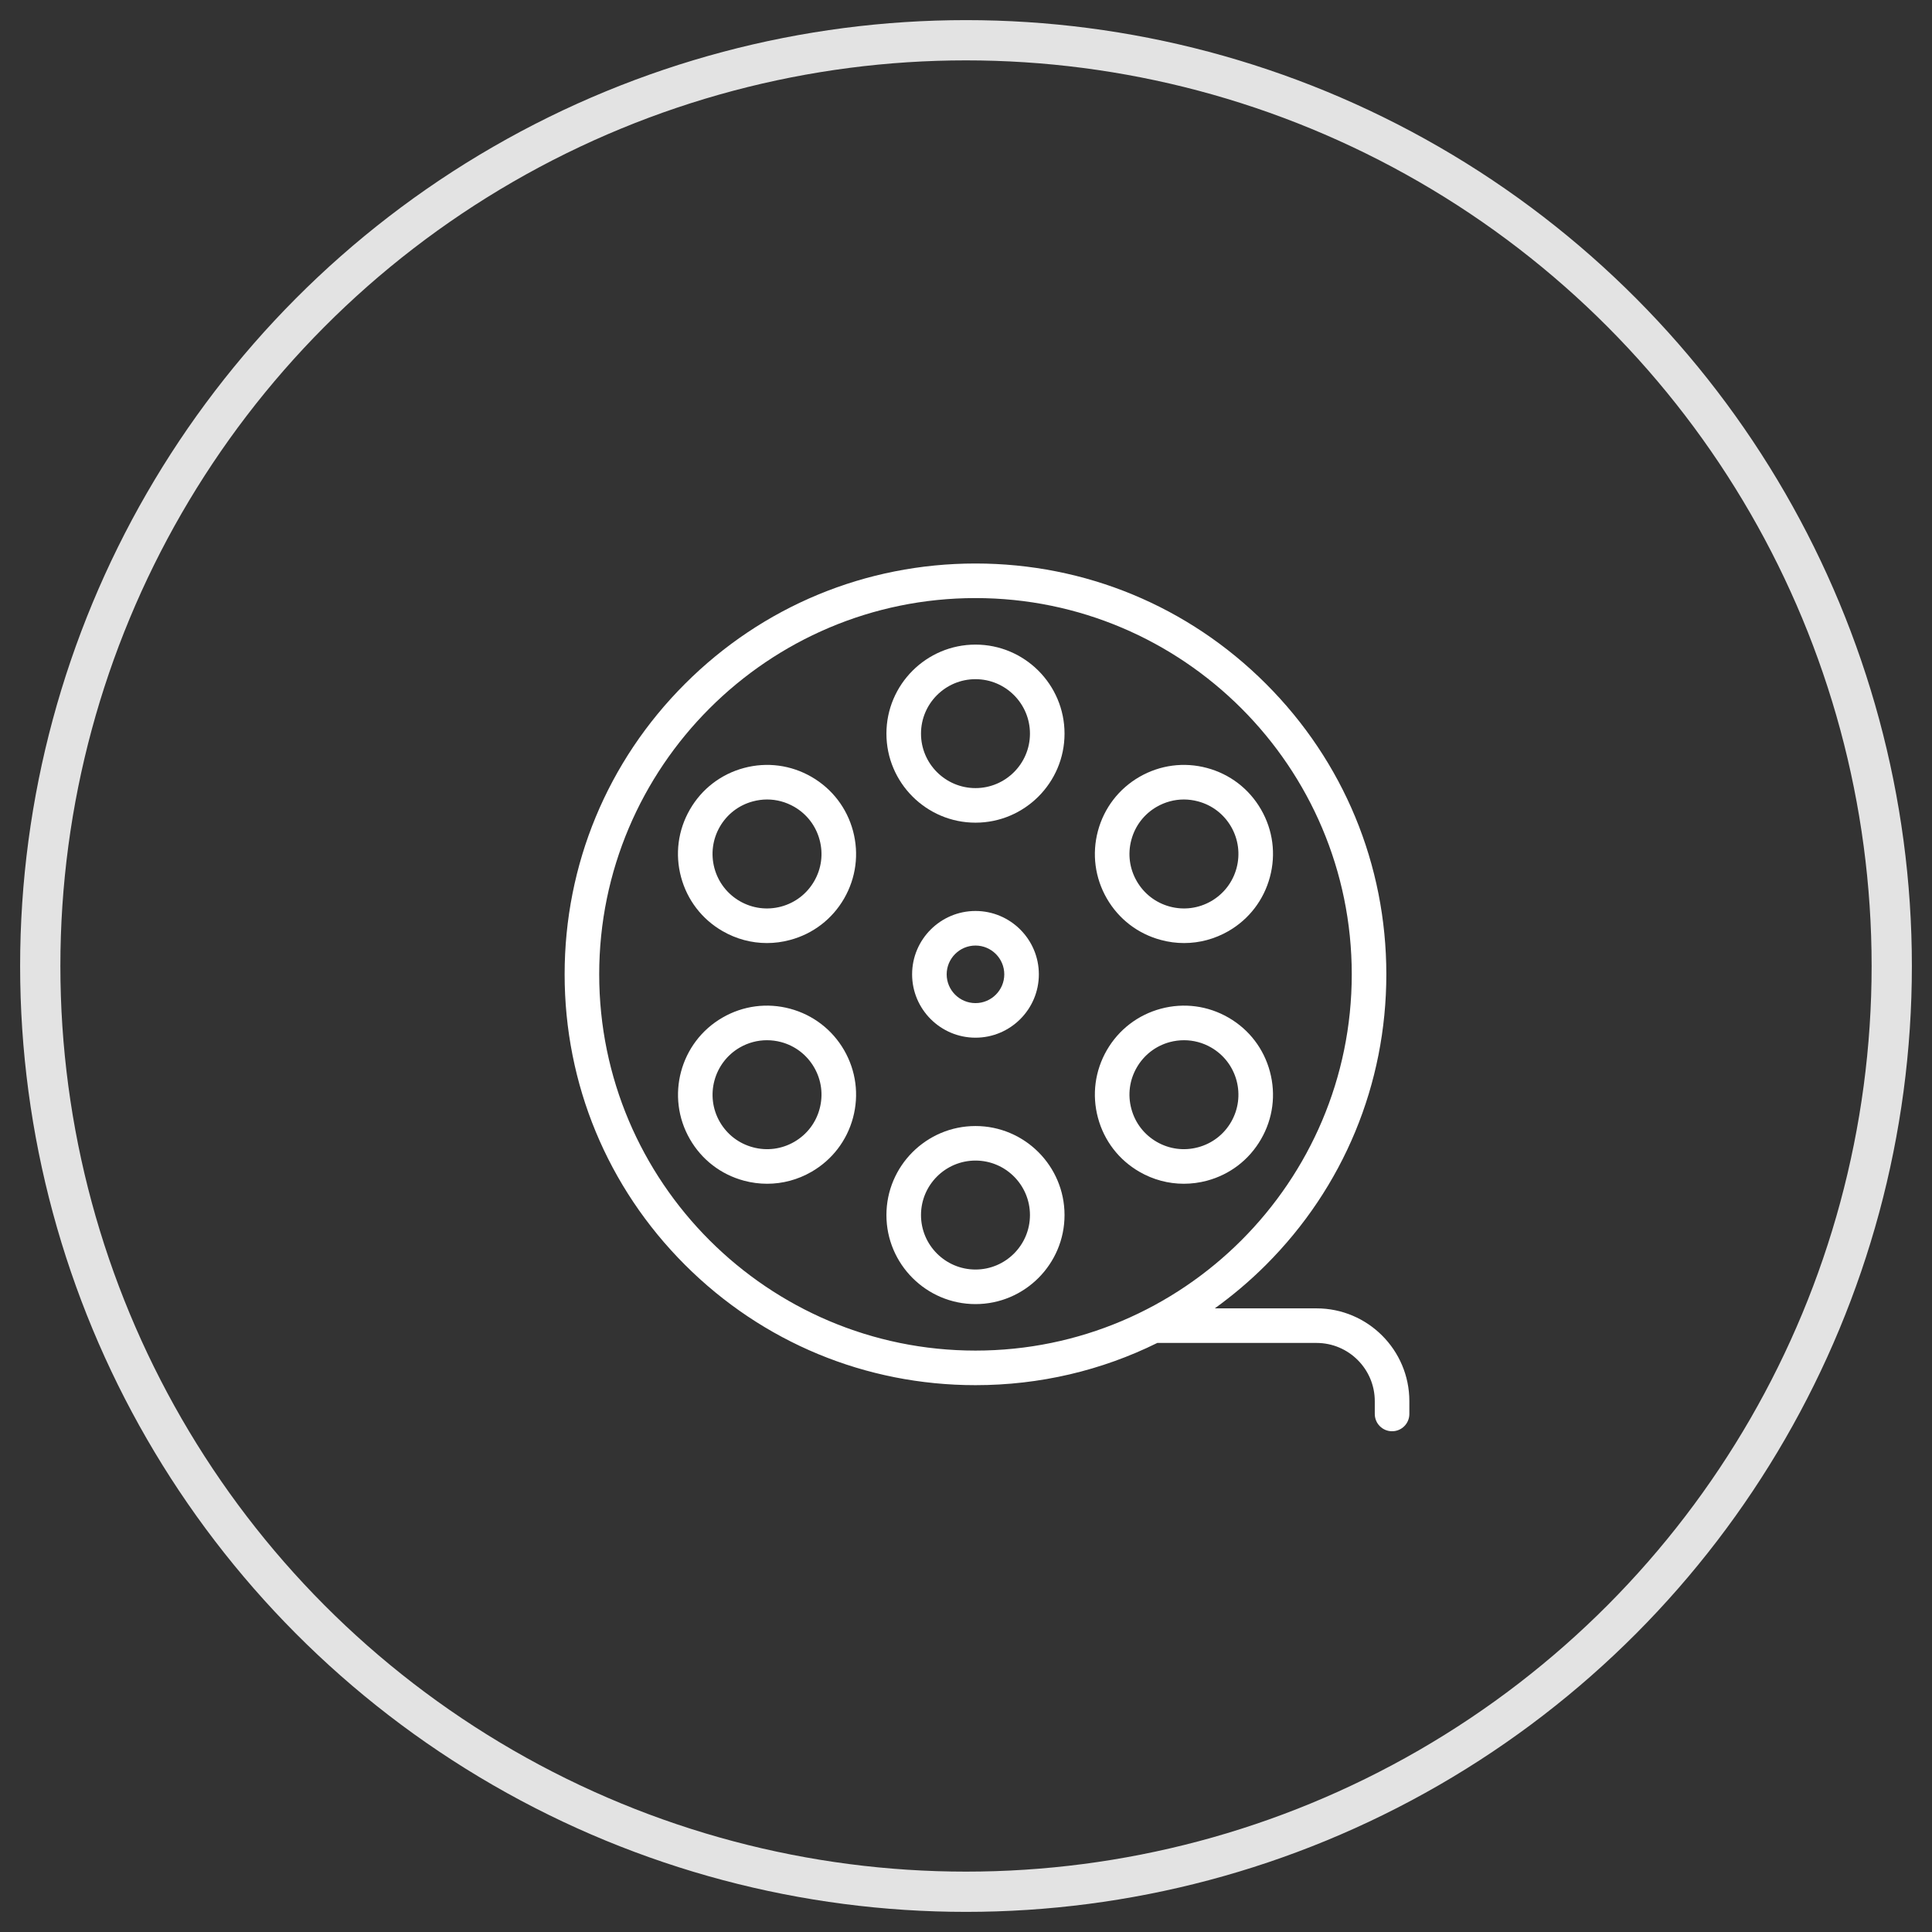 <?xml version="1.0" encoding="UTF-8"?>
<svg width="48px" height="48px" viewBox="0 0 48 48" version="1.1" xmlns="http://www.w3.org/2000/svg" xmlns:xlink="http://www.w3.org/1999/xlink">
    <rect x="0" y="0" width="48" height="48" fill="#333333" stroke="none"/>
    <!-- Generator: Sketch 47.1 (45422) - http://www.bohemiancoding.com/sketch -->
    <title>Group 29</title>
    <desc>Created with Sketch.</desc>
    <defs></defs>
    <g id="Page-1" stroke="none" stroke-width="1" fill="none" fill-rule="evenodd">
        <g id="Group-29" transform="translate(1, 1)">
            <circle id="Oval-3" stroke="#E3E3E3" cx="23" cy="23" r="23"></circle>
            <g id="film" transform="translate(13, 13)" fill-rule="nonzero" fill="#FFFFFF">
                <path d="M10.236,2.015 C9.016,2.015 8.023,3.007 8.023,4.227 C8.023,5.446 9.016,6.439 10.236,6.439 C11.455,6.439 12.448,5.446 12.448,4.227 C12.448,3.007 11.455,2.015 10.236,2.015 Z M10.236,5.58 C9.489,5.58 8.882,4.973 8.882,4.227 C8.882,3.481 9.489,2.874 10.236,2.874 C10.982,2.874 11.589,3.481 11.589,4.227 C11.589,4.973 10.982,5.58 10.236,5.58 Z" id="Shape"></path>
                <path d="M3.95,9.132 C4.291,9.329 4.669,9.43 5.053,9.43 C5.245,9.43 5.438,9.405 5.629,9.353 C6.2,9.201 6.677,8.834 6.972,8.323 C7.267,7.811 7.346,7.215 7.193,6.644 C7.04,6.074 6.674,5.597 6.162,5.301 C5.651,5.006 5.054,4.927 4.484,5.08 C3.913,5.233 3.436,5.599 3.141,6.111 C2.845,6.623 2.767,7.219 2.92,7.789 C3.073,8.36 3.439,8.837 3.95,9.132 Z M3.884,6.54 C4.065,6.227 4.357,6.003 4.706,5.91 C4.823,5.879 4.941,5.863 5.058,5.863 C5.293,5.863 5.524,5.925 5.733,6.045 C6.046,6.226 6.27,6.518 6.363,6.867 C6.457,7.216 6.409,7.58 6.228,7.893 C6.047,8.206 5.756,8.43 5.406,8.524 C5.057,8.617 4.693,8.569 4.38,8.389 C4.067,8.208 3.843,7.916 3.749,7.567 C3.656,7.218 3.704,6.853 3.884,6.54 Z" id="Shape"></path>
                <path d="M5.629,11.061 C5.058,10.908 4.462,10.986 3.95,11.282 C2.894,11.891 2.531,13.247 3.141,14.303 C3.436,14.815 3.913,15.181 4.484,15.334 C4.674,15.385 4.868,15.41 5.06,15.41 C5.443,15.41 5.821,15.31 6.162,15.113 C6.674,14.817 7.04,14.34 7.193,13.77 C7.346,13.199 7.267,12.603 6.972,12.091 C6.676,11.58 6.199,11.214 5.629,11.061 Z M6.363,13.548 C6.27,13.897 6.046,14.188 5.733,14.369 C5.42,14.55 5.055,14.598 4.706,14.504 C4.357,14.411 4.065,14.187 3.884,13.874 C3.511,13.228 3.734,12.399 4.38,12.025 C4.588,11.905 4.82,11.844 5.054,11.844 C5.172,11.844 5.29,11.859 5.406,11.89 C5.756,11.984 6.047,12.208 6.228,12.521 C6.409,12.834 6.457,13.198 6.363,13.548 Z" id="Shape"></path>
                <path d="M10.236,13.976 C9.016,13.976 8.023,14.968 8.023,16.188 C8.023,17.407 9.016,18.4 10.236,18.4 C11.455,18.4 12.448,17.407 12.448,16.188 C12.448,14.968 11.455,13.976 10.236,13.976 Z M10.236,17.541 C9.489,17.541 8.882,16.934 8.882,16.188 C8.882,15.441 9.489,14.834 10.236,14.834 C10.982,14.834 11.589,15.441 11.589,16.188 C11.589,16.934 10.982,17.541 10.236,17.541 Z" id="Shape"></path>
                <path d="M17.33,14.303 C17.626,13.792 17.704,13.196 17.551,12.625 C17.399,12.054 17.033,11.577 16.521,11.282 C16.009,10.986 15.413,10.908 14.842,11.061 C14.272,11.214 13.795,11.58 13.499,12.091 C13.204,12.603 13.125,13.199 13.278,13.77 C13.431,14.341 13.797,14.818 14.309,15.113 C14.65,15.31 15.028,15.41 15.411,15.41 C15.603,15.41 15.797,15.385 15.987,15.334 C16.558,15.181 17.035,14.815 17.33,14.303 Z M16.587,13.874 C16.406,14.187 16.114,14.411 15.765,14.504 C15.416,14.598 15.051,14.55 14.738,14.369 C14.425,14.188 14.201,13.897 14.108,13.547 C14.014,13.198 14.062,12.834 14.243,12.521 C14.424,12.208 14.715,11.984 15.065,11.89 C15.181,11.859 15.299,11.844 15.417,11.844 C15.651,11.844 15.883,11.905 16.091,12.025 C16.404,12.206 16.628,12.498 16.722,12.847 C16.815,13.196 16.767,13.561 16.587,13.874 Z" id="Shape"></path>
                <path d="M14.842,9.353 C15.033,9.405 15.226,9.43 15.418,9.43 C15.802,9.43 16.18,9.329 16.521,9.133 C17.033,8.837 17.398,8.36 17.551,7.789 C17.704,7.219 17.626,6.623 17.33,6.111 C17.035,5.599 16.558,5.233 15.987,5.08 C15.417,4.927 14.821,5.006 14.309,5.301 C13.797,5.597 13.431,6.074 13.278,6.644 C13.125,7.215 13.204,7.811 13.499,8.323 C13.795,8.835 14.272,9.201 14.842,9.353 Z M14.108,6.867 C14.201,6.518 14.425,6.226 14.738,6.045 C14.947,5.925 15.178,5.863 15.413,5.863 C15.53,5.863 15.648,5.879 15.765,5.91 C16.114,6.003 16.406,6.227 16.587,6.54 C16.767,6.853 16.815,7.218 16.722,7.567 C16.628,7.916 16.404,8.208 16.091,8.389 C15.778,8.569 15.414,8.617 15.065,8.524 C14.715,8.43 14.424,8.206 14.243,7.893 C14.062,7.58 14.014,7.216 14.108,6.867 Z" id="Shape"></path>
                <path d="M8.661,10.207 C8.661,11.075 9.368,11.781 10.236,11.781 C11.104,11.781 11.81,11.075 11.81,10.207 C11.81,9.339 11.104,8.633 10.236,8.633 C9.368,8.633 8.661,9.339 8.661,10.207 Z M10.236,9.492 C10.63,9.492 10.951,9.813 10.951,10.207 C10.951,10.601 10.63,10.922 10.236,10.922 C9.841,10.922 9.52,10.601 9.52,10.207 C9.52,9.813 9.841,9.492 10.236,9.492 Z" id="Shape"></path>
                <path d="M18.709,18.506 L16.181,18.506 C16.629,18.183 17.055,17.823 17.453,17.425 C19.381,15.497 20.443,12.933 20.443,10.207 C20.443,7.481 19.381,4.917 17.453,2.99 C15.525,1.062 12.962,0 10.236,0 C7.509,0 4.946,1.062 3.018,2.99 C1.09,4.917 0.028,7.481 0.028,10.207 C0.028,12.933 1.09,15.497 3.018,17.425 C4.946,19.352 7.509,20.414 10.236,20.414 C11.829,20.414 13.367,20.051 14.755,19.364 C14.759,19.364 14.763,19.365 14.767,19.365 L18.709,19.365 C19.507,19.365 20.156,20.014 20.156,20.811 L20.156,21.129 C20.156,21.367 20.348,21.559 20.586,21.559 C20.823,21.559 21.015,21.367 21.015,21.129 L21.015,20.811 C21.015,19.54 19.981,18.506 18.709,18.506 Z M10.236,19.555 C5.081,19.555 0.887,15.362 0.887,10.207 C0.887,5.052 5.081,0.859 10.236,0.859 C15.39,0.859 19.584,5.052 19.584,10.207 C19.584,15.362 15.39,19.555 10.236,19.555 Z" id="Shape"></path>
            </g>
        </g>
    </g>
</svg>